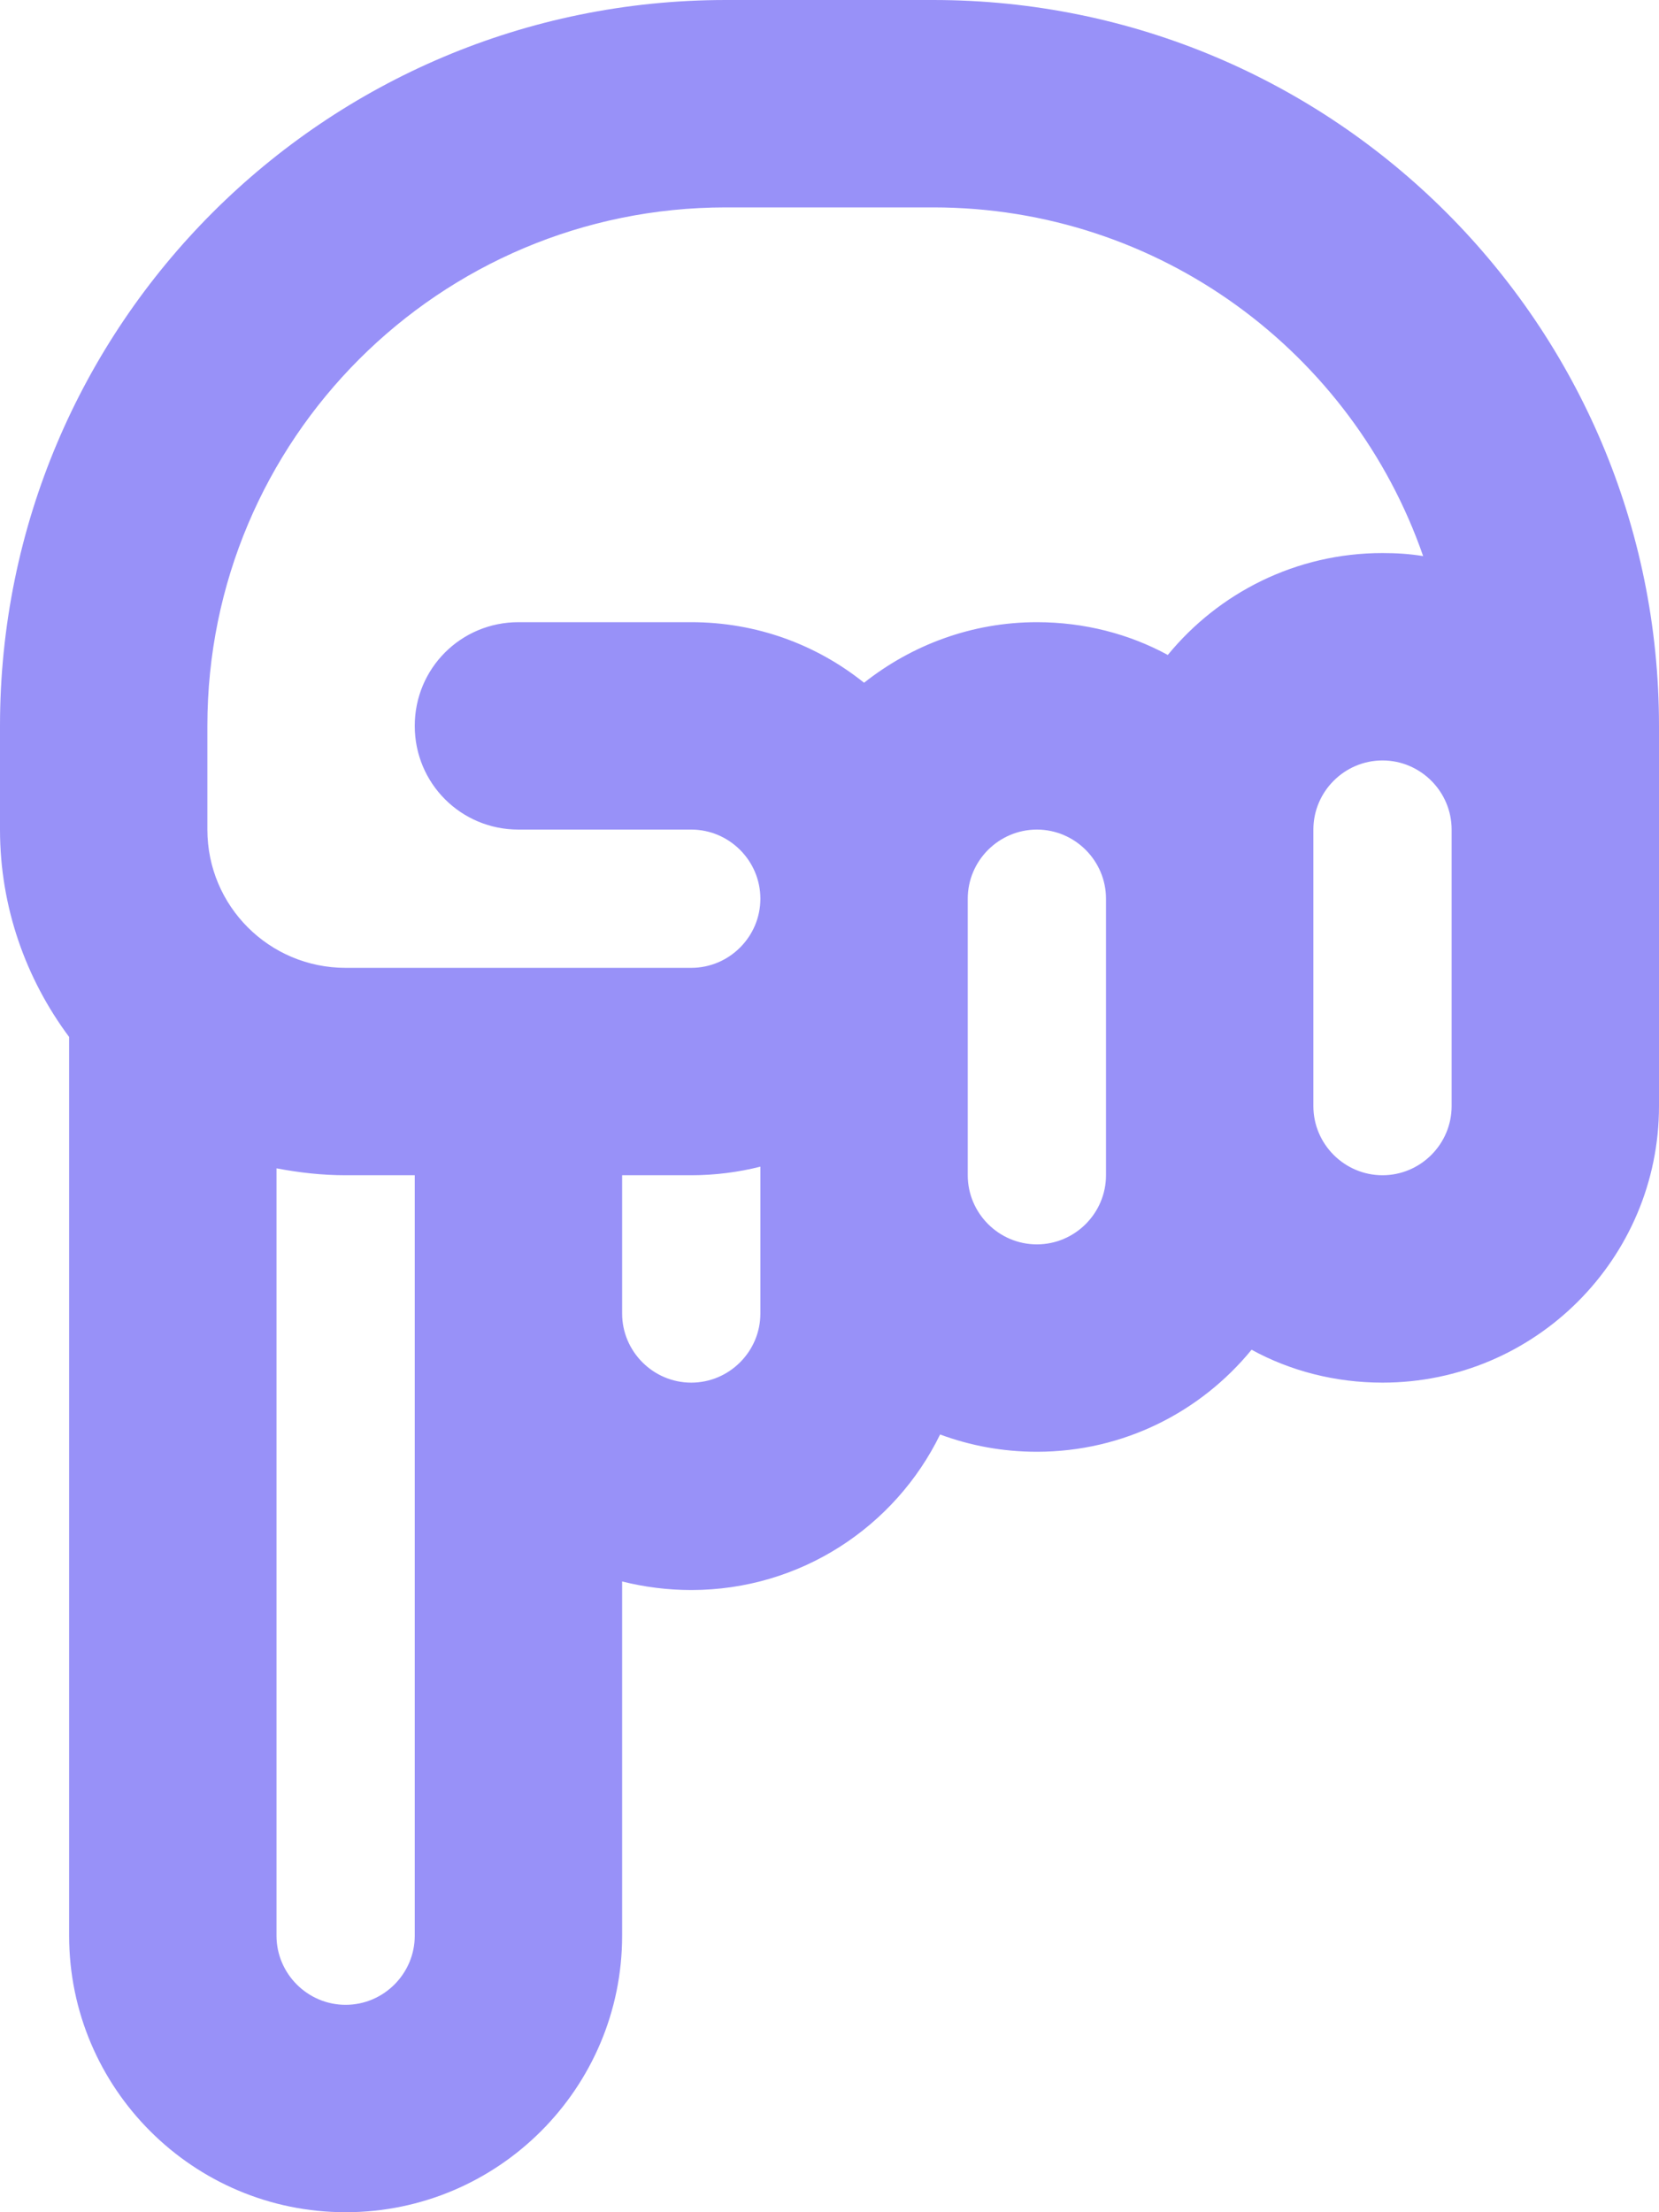 <svg width="12" height="16" viewBox="0 0 12 16" fill="none" xmlns="http://www.w3.org/2000/svg">
<path d="M2 14V8.45C2.163 8.481 2.328 8.5 2.5 8.5H3V9.5V14C3 14.275 2.775 14.5 2.5 14.5C2.225 14.5 2 14.275 2 14ZM2.5 7C1.947 7 1.5 6.553 1.5 6V5.25C1.5 3.178 3.178 1.5 5.25 1.5H6.75C8.391 1.5 9.784 2.553 10.294 4.022C10.197 4.006 10.1 4 10 4C9.375 4 8.816 4.287 8.447 4.737C8.166 4.584 7.841 4.5 7.5 4.5C7.028 4.5 6.594 4.666 6.25 4.938C5.906 4.662 5.472 4.5 5 4.5H3.75C3.334 4.5 3 4.834 3 5.25C3 5.666 3.334 6 3.75 6H5C5.275 6 5.5 6.225 5.5 6.5C5.5 6.775 5.275 7 5 7H3.75H2.5ZM0 6C0 6.562 0.188 7.081 0.5 7.5V14C0.5 15.103 1.397 16 2.5 16C3.603 16 4.5 15.103 4.5 14V11.438C4.659 11.478 4.828 11.5 5 11.5C5.791 11.5 6.475 11.041 6.8 10.375C7.019 10.456 7.253 10.5 7.5 10.5C8.125 10.5 8.684 10.213 9.053 9.762C9.334 9.916 9.659 10 10 10C11.103 10 12 9.103 12 8V6V5.25C12 2.35 9.65 0 6.75 0H5.25C2.35 0 0 2.35 0 5.25V6ZM10.5 8C10.5 8.275 10.275 8.5 10 8.5C9.725 8.5 9.5 8.275 9.5 8V6.5V6C9.5 5.725 9.725 5.5 10 5.5C10.275 5.5 10.5 5.725 10.5 6V8ZM5 8.5C5.172 8.5 5.341 8.478 5.5 8.438V8.5V9.5C5.5 9.775 5.275 10 5 10C4.725 10 4.5 9.775 4.5 9.5V8.5H5ZM7 7.75V6.5C7 6.225 7.225 6 7.5 6C7.775 6 8 6.225 8 6.5V8V8.5C8 8.775 7.775 9 7.5 9C7.225 9 7 8.775 7 8.5V7.75Z" fill="#9891F8"/>
</svg>
